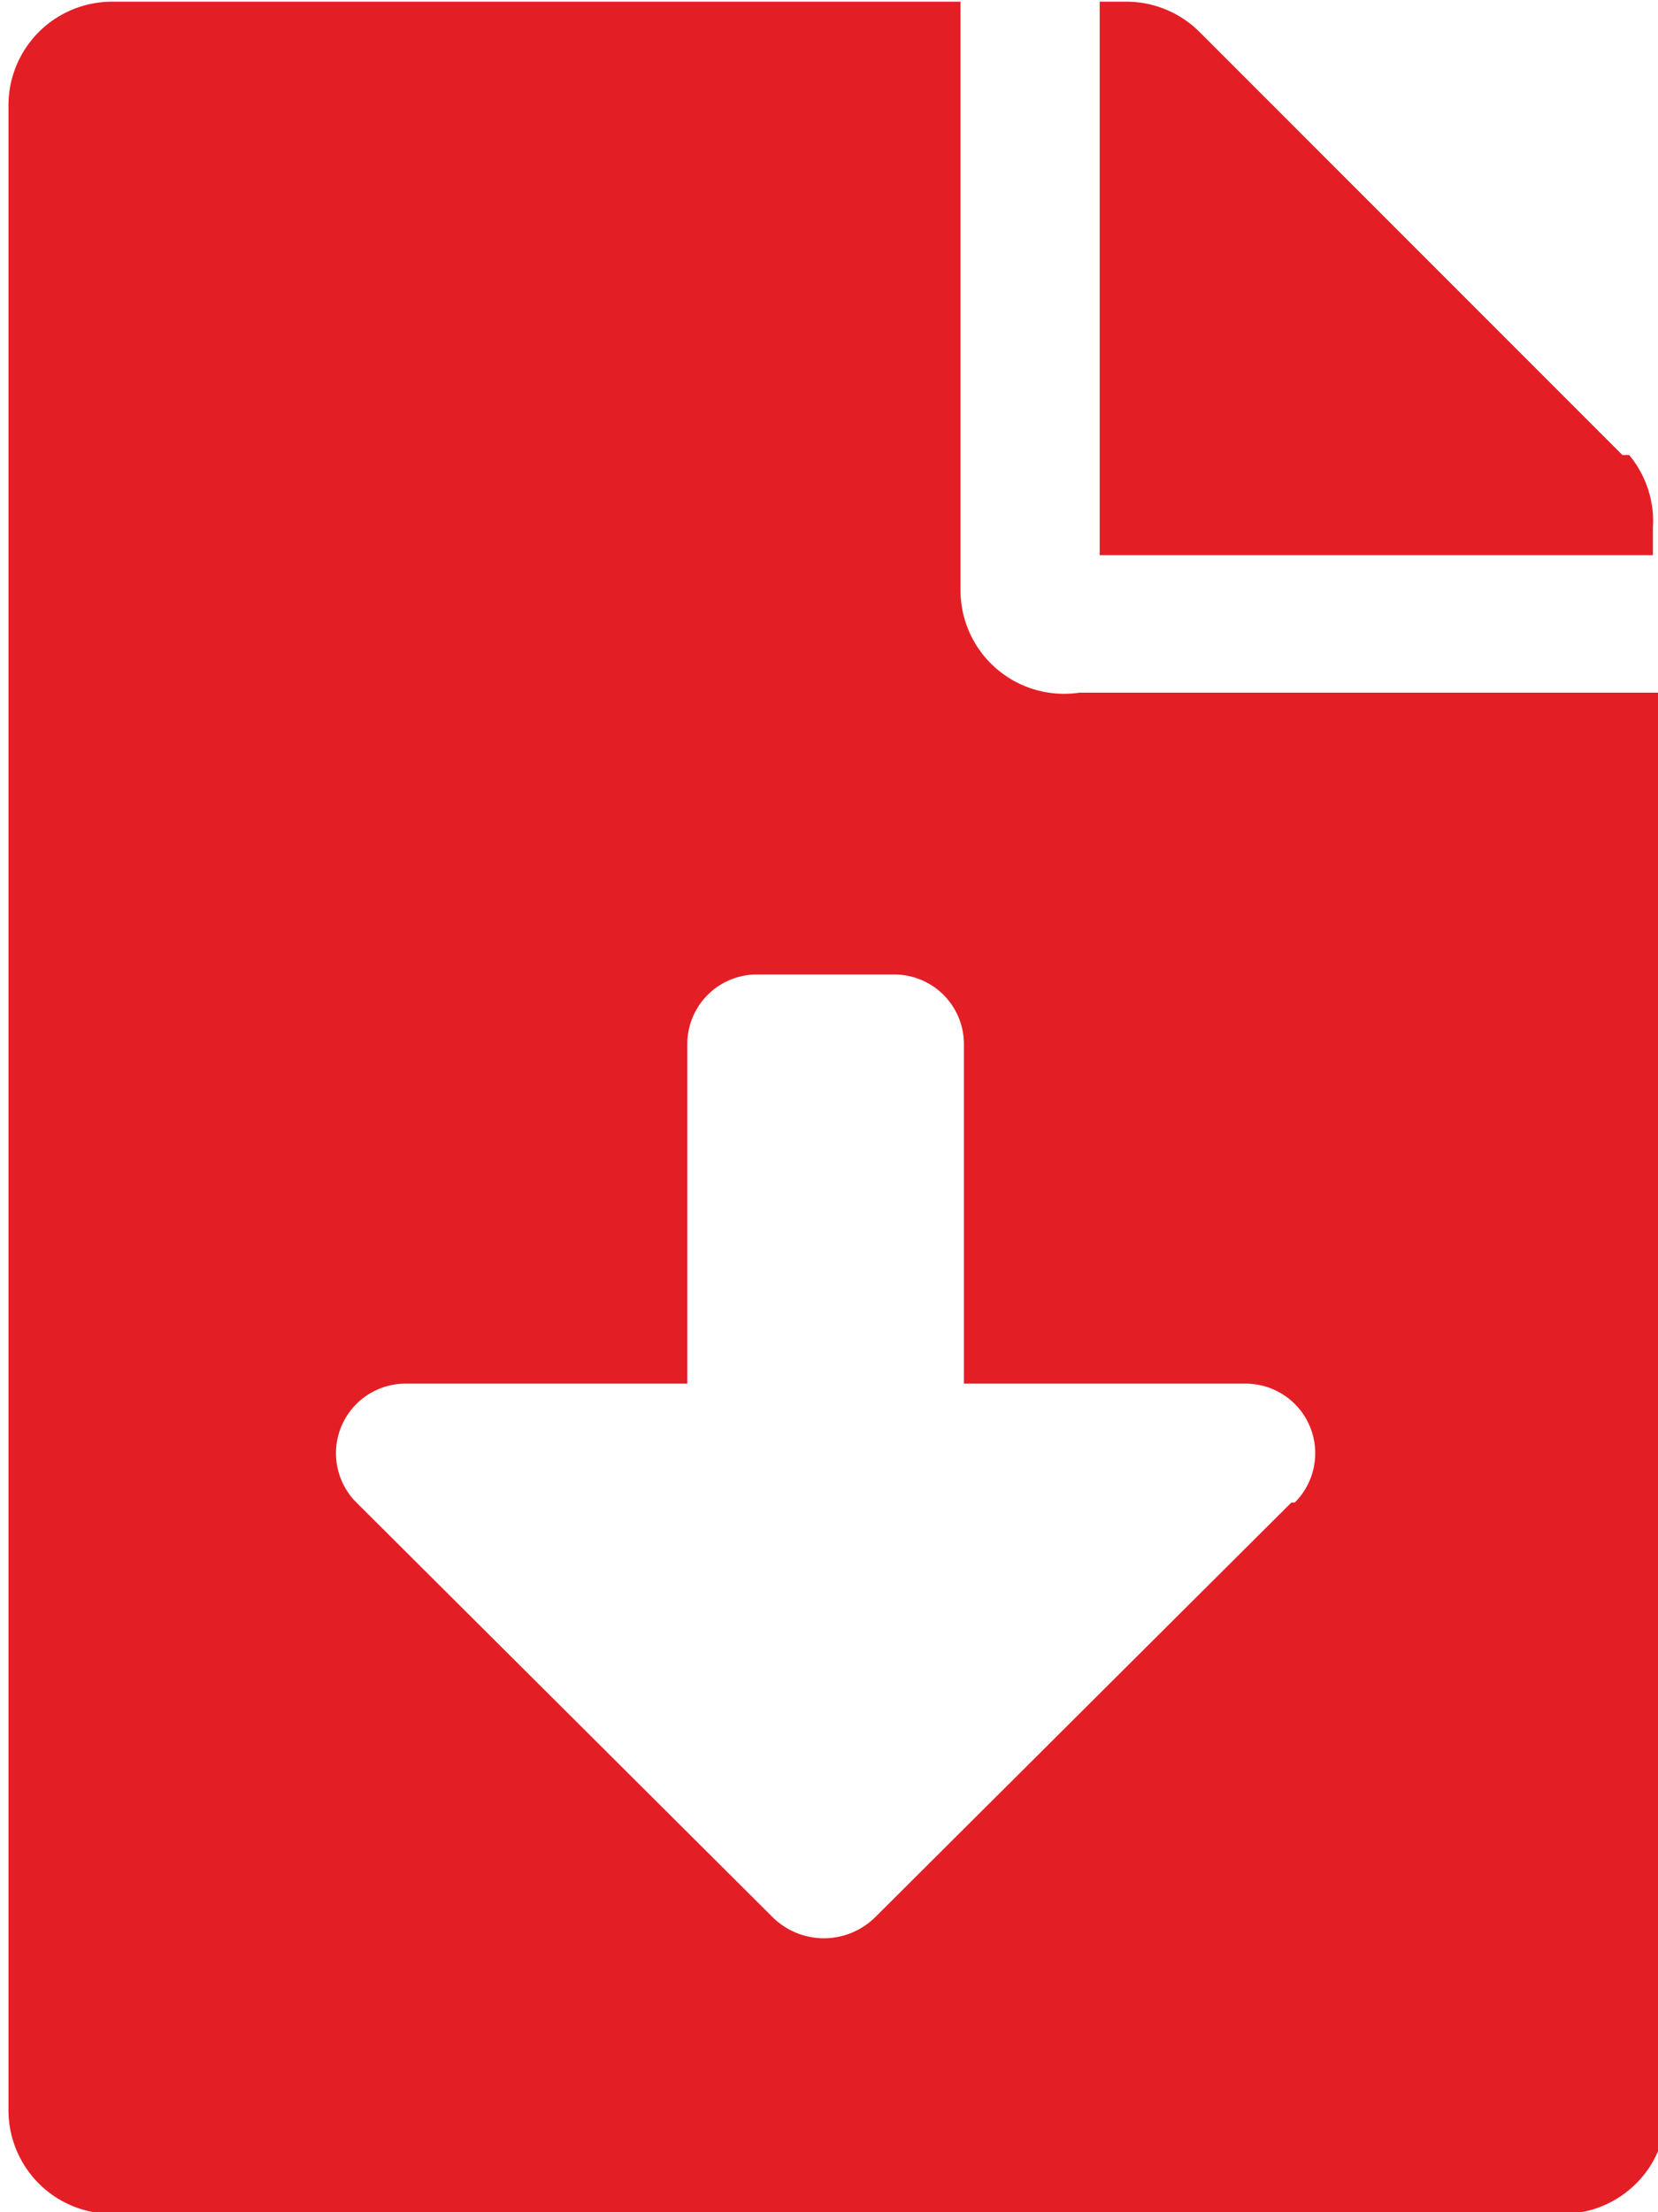 <svg id="Слой_1" data-name="Слой 1" xmlns="http://www.w3.org/2000/svg" viewBox="0 0 9.77 13.03"><defs><style>.cls-1{fill:#e41e25;}</style></defs><title>file_download</title><path class="cls-1" d="M383,405.56v-3.46H378a.61.61,0,0,0-.61.61v11.81a.61.61,0,0,0,.61.61h8.55a.61.61,0,0,0,.61-.61v-8.35h-3.46A.61.61,0,0,1,383,405.56Zm1.95,5.38-2.45,2.44a.43.43,0,0,1-.61,0l-2.45-2.44a.41.41,0,0,1,.29-.7h1.66v-2a.41.41,0,0,1,.41-.41h.81a.41.41,0,0,1,.41.41v2h1.66a.41.41,0,0,1,.29.7Zm1.95-6.17-2.49-2.49a.61.61,0,0,0-.43-.18h-.16v3.26h3.26v-.16A.61.61,0,0,0,386.94,404.77Z" transform="translate(-377.34 -402.09)"/></svg>
